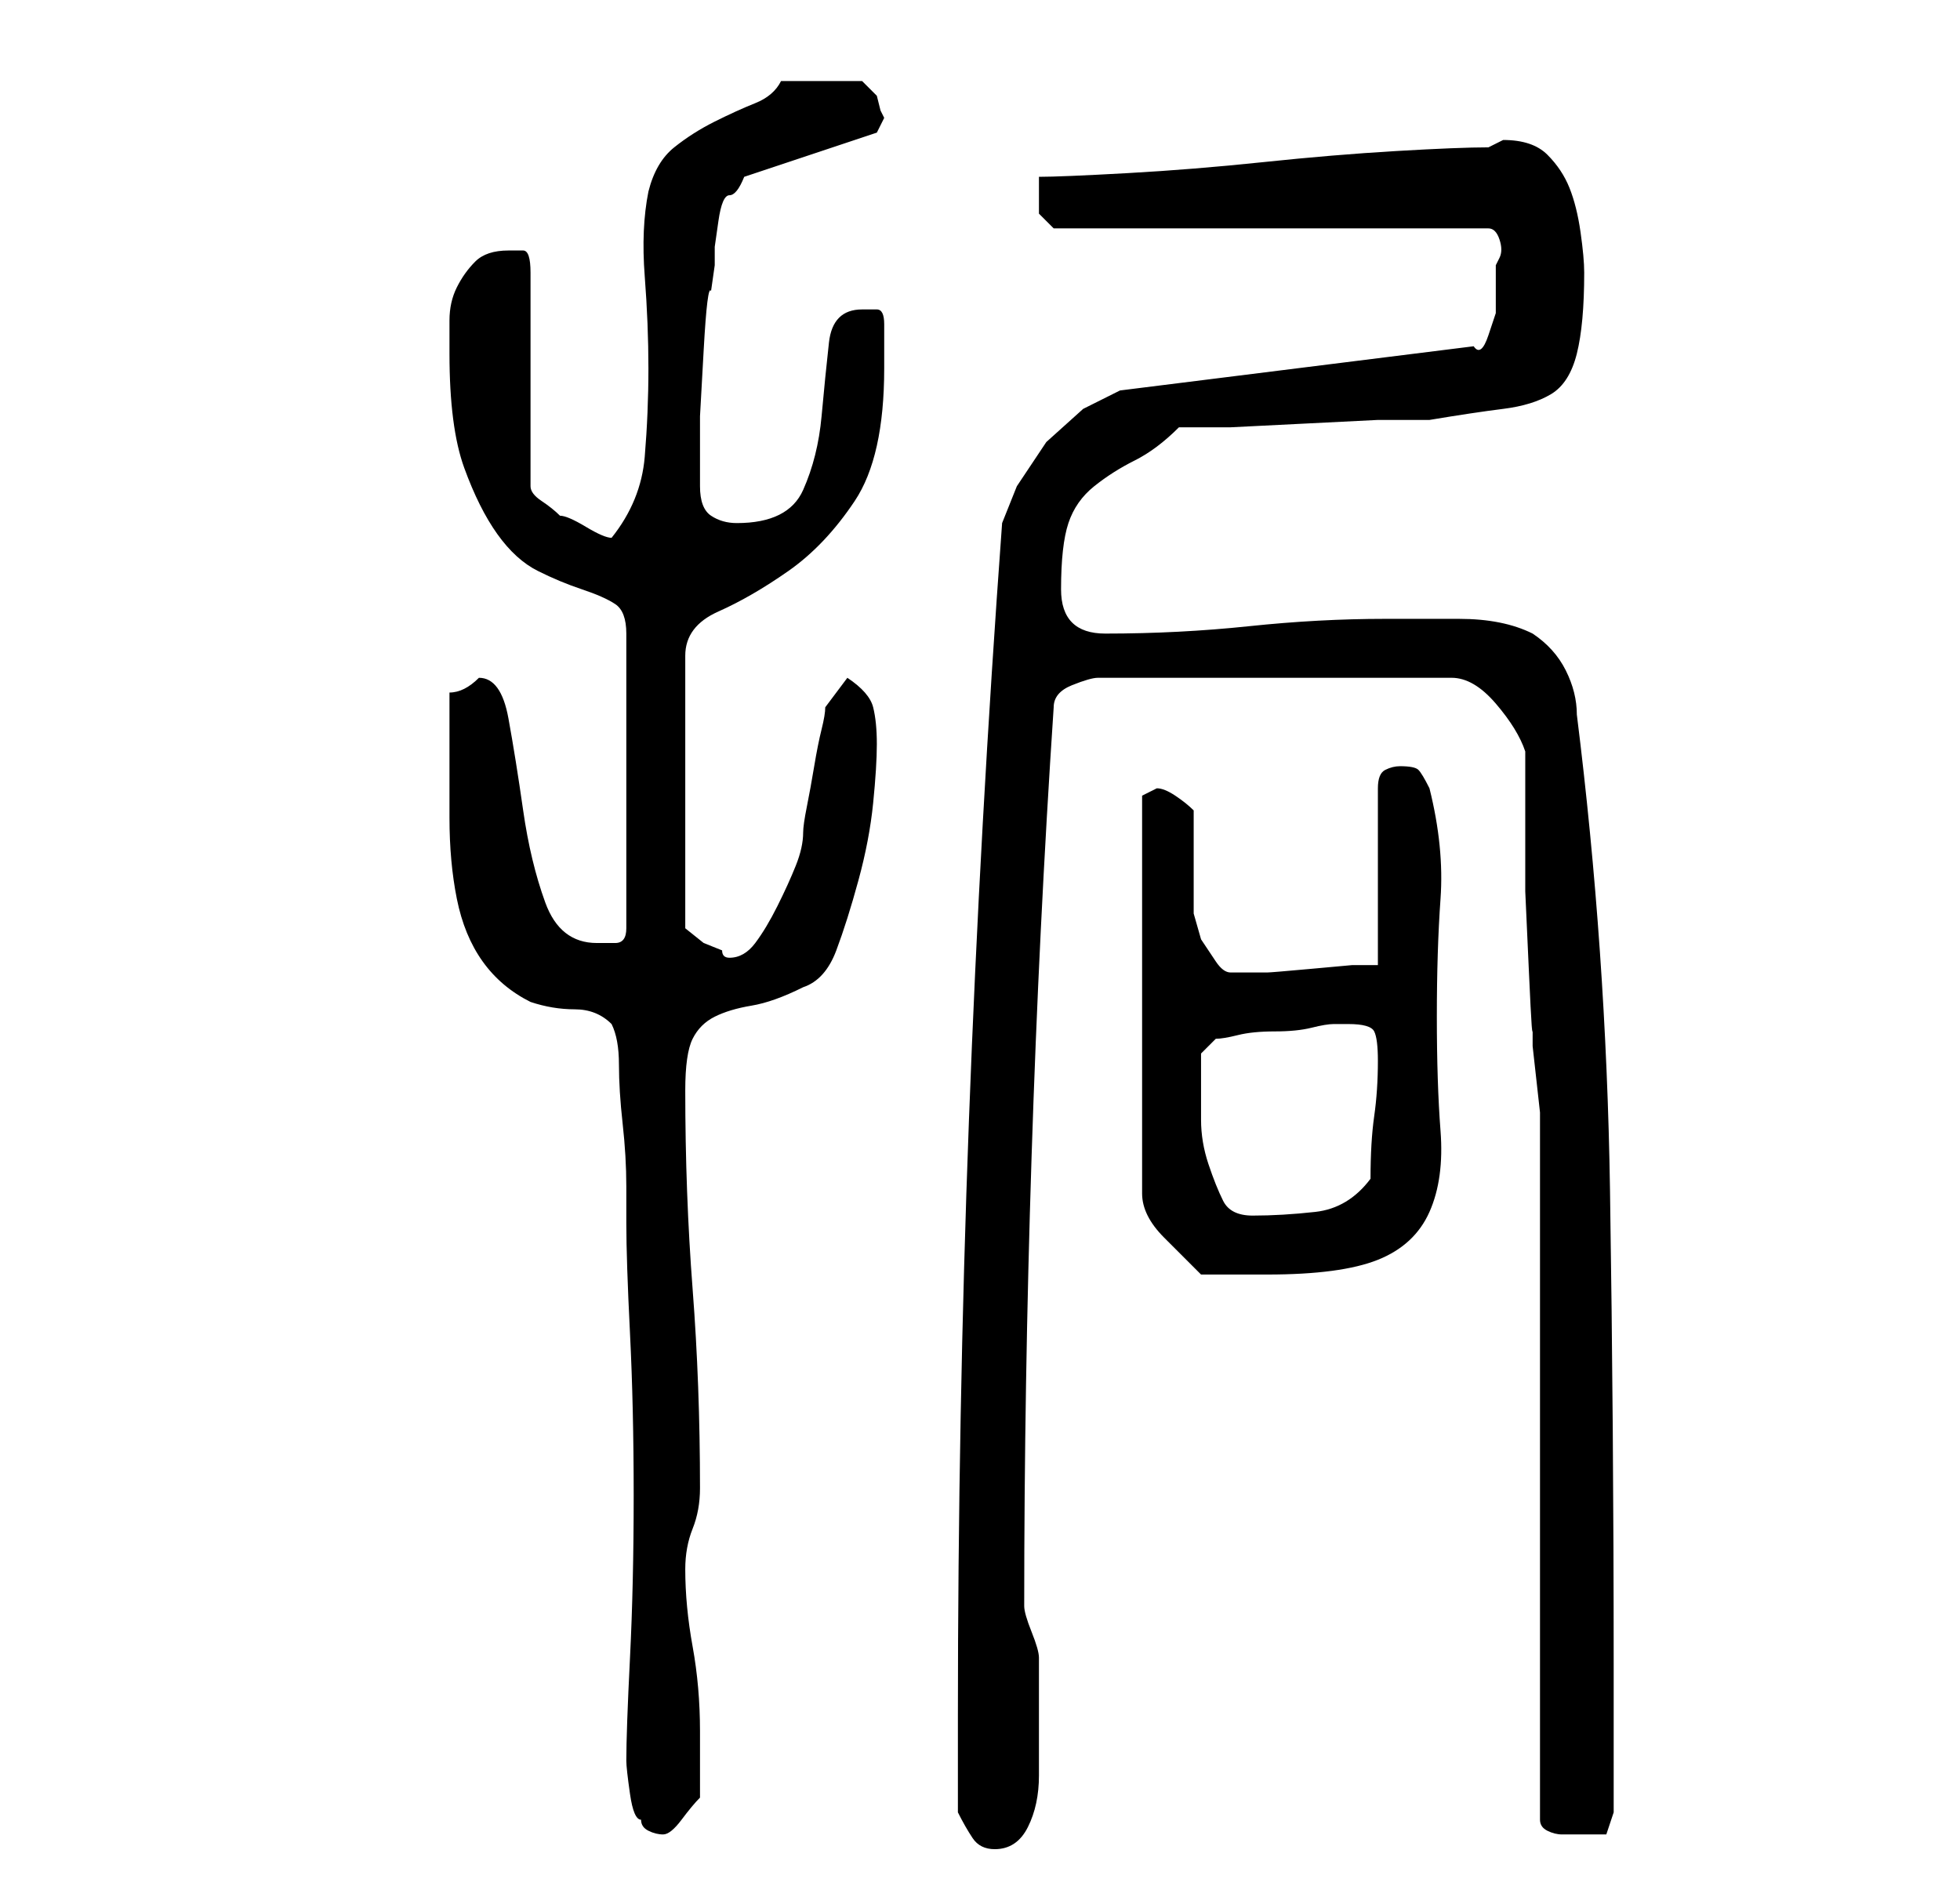 <?xml version="1.0" standalone="no"?>
<!DOCTYPE svg PUBLIC "-//W3C//DTD SVG 1.1//EN" "http://www.w3.org/Graphics/SVG/1.1/DTD/svg11.dtd" >
<svg xmlns="http://www.w3.org/2000/svg" xmlns:xlink="http://www.w3.org/1999/xlink" version="1.1" viewBox="-10 0 266 256">
   <path fill="currentColor"
d="M120 246q1 2 2 3.5t3 1.5q3 0 4.5 -3t1.5 -7v-8v-6v-2q0 -1 -1 -3.5t-1 -3.5q0 -30 1 -61t3 -61q0 -2 2.5 -3t3.5 -1h48q3 0 6 3.5t4 6.5v7.5v11.5t0.5 11t0.5 7v3t0.5 4.5t0.5 4.5v3v93q0 1 1 1.5t2 0.5h2h1h3t1 -3v-20q0 -32 -0.5 -64.5t-4.5 -64.5q0 -3 -1.5 -6
t-4.5 -5q-2 -1 -4.5 -1.5t-5.5 -0.5h-5h-5q-9 0 -18.5 1t-19.5 1q-3 0 -4.5 -1.5t-1.5 -4.5q0 -6 1 -9t3.5 -5t5.5 -3.5t6 -4.5h7t10 -0.5t10 -0.5h7q6 -1 10 -1.5t6.5 -2t3.5 -5.5t1 -11q0 -2 -0.5 -5.5t-1.5 -6t-3 -4.5t-6 -2l-1 0.5l-1 0.5q-4 0 -12.5 0.5t-18 1.5
t-18.5 1.5t-12 0.5v1.5v1.5v2t2 2h59q1 0 1.5 1.5t0 2.5l-0.5 1v3v3.5t-1 3t-2 1.5l-48 6l-5 2.5t-5 4.5l-4 6t-2 5q-3 41 -4.5 81t-1.5 81v13zM75 239q0 1 0.5 4.5t1.5 3.5q0 1 1 1.5t2 0.5t2.5 -2t2.5 -3v-9q0 -6 -1 -11.5t-1 -10.5q0 -3 1 -5.5t1 -5.5q0 -14 -1 -27
t-1 -27q0 -5 1 -7t3 -3t5 -1.5t7 -2.5q3 -1 4.5 -5t3 -9.5t2 -10.5t0.5 -8t-0.5 -5t-3.5 -4l-3 4q0 1 -0.5 3t-1 5t-1 5.5t-0.5 3.5q0 2 -1 4.5t-2.5 5.5t-3 5t-3.5 2q-1 0 -1 -1l-2.5 -1t-2.5 -2v-37q0 -4 4.5 -6t9.5 -5.5t9 -9.5t4 -18v-6q0 -2 -1 -2h-2q-4 0 -4.5 4.5
t-1 10t-2.5 10t-9 4.5q-2 0 -3.5 -1t-1.5 -4v-3v-6.5t0.5 -9t1 -8l0.5 -3.5v-2.5t0.5 -3.5t1.5 -3.5t2 -2.5l18 -6l0.5 -1l0.5 -1l-0.5 -1t-0.5 -2l-1 -1l-1 -1h-11q-1 2 -3.5 3t-5.5 2.5t-5.5 3.5t-3.5 6q-1 5 -0.5 11.5t0.5 12.5t-0.5 12t-4.5 11q-1 0 -3.5 -1.5
t-3.5 -1.5q-1 -1 -2.5 -2t-1.5 -2v-29q0 -3 -1 -3h-2q-3 0 -4.5 1.5t-2.5 3.5t-1 4.5v4.5q0 10 2 15.5t4.5 9t5.5 5t6 2.5t4.5 2t1.5 4v40q0 2 -1.5 2h-2.5q-5 0 -7 -5.5t-3 -12.5t-2 -12.5t-4 -5.5v0q-1 1 -2 1.5t-2 0.5v8v9q0 6 1 11t3.5 8.5t6.5 5.5q3 1 6 1t5 2
q1 2 1 5.5t0.5 8t0.5 8.5v5q0 5 0.5 15t0.5 22t-0.5 22t-0.5 14zM147 107l-1 0.5l-1 0.5v54q0 3 3 6l5 5h9q10 0 15 -2t7 -6.5t1.5 -11t-0.5 -15.5t0.5 -16t-1.5 -15q-1 -2 -1.5 -2.5t-2.5 -0.5q-1 0 -2 0.5t-1 2.5v24h-3.5t-5.5 0.5t-6 0.5h-4h-1q-1 0 -2 -1.5l-2 -3
t-1 -3.5v-3v-11q-1 -1 -2.5 -2t-2.5 -1zM153 146v-3t2 -2q1 0 3 -0.5t5 -0.5t5 -0.5t3 -0.5h2q3 0 3.5 1t0.5 4q0 4 -0.5 7.5t-0.5 8.5q-3 4 -7.5 4.5t-8.5 0.5q-3 0 -4 -2t-2 -5t-1 -6v-6z" />
</svg>
